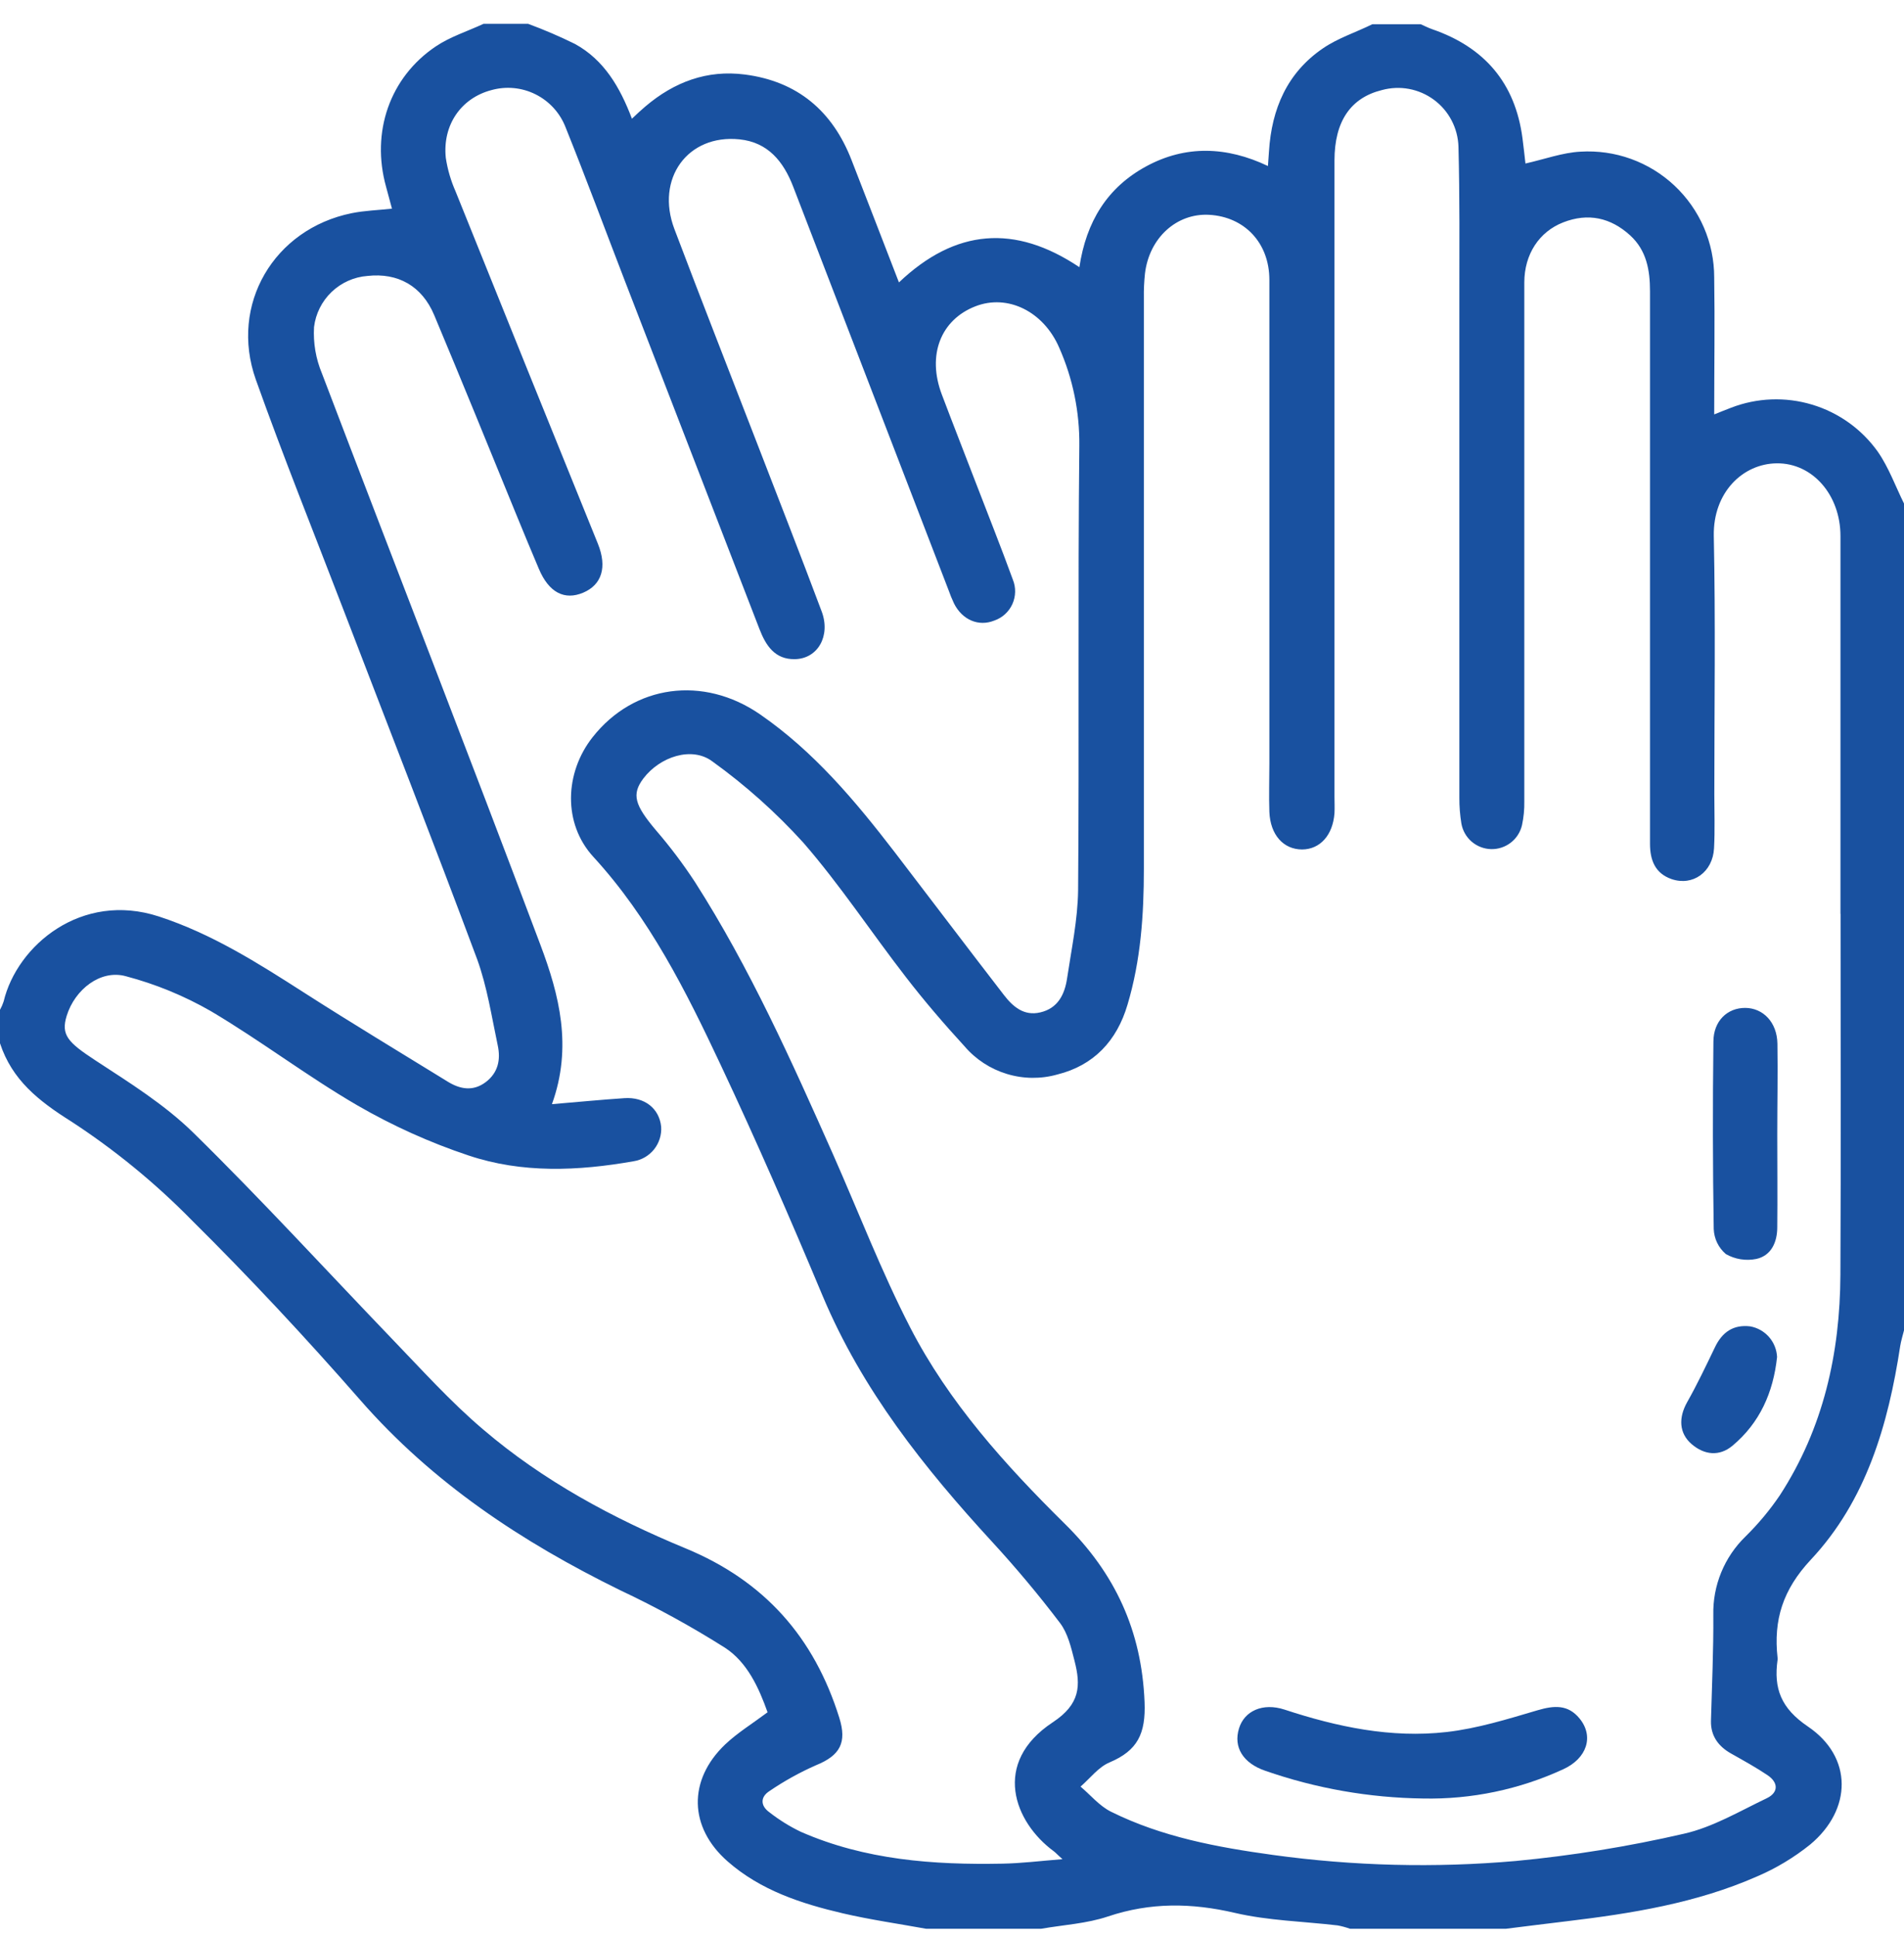 <svg width="60" height="61" viewBox="0 0 60 61" fill="none" xmlns="http://www.w3.org/2000/svg">
<g clip-path="url(#clip0_1449_1163)">
<path d="M47.462 60.748H42.54C42.414 60.703 42.284 60.667 42.152 60.643C41.072 60.516 39.966 60.494 38.912 60.248C37.549 59.931 36.253 59.914 34.919 60.36C34.25 60.586 33.517 60.625 32.813 60.748H29.18C28.306 60.589 27.424 60.464 26.561 60.263C25.247 59.956 23.966 59.538 22.926 58.624C21.706 57.552 21.675 56.067 22.85 54.945C23.24 54.575 23.71 54.288 24.188 53.93C23.912 53.157 23.553 52.361 22.85 51.9C21.785 51.227 20.68 50.621 19.541 50.085C16.45 48.57 13.635 46.71 11.346 44.089C9.635 42.133 7.86 40.231 6.021 38.41C4.874 37.245 3.605 36.208 2.236 35.316C1.211 34.672 0.38 34.013 0 32.859V31.805C0.047 31.721 0.085 31.633 0.115 31.541C0.537 29.78 2.564 28.071 5.004 28.865C6.676 29.41 8.128 30.332 9.588 31.268C11.078 32.223 12.598 33.137 14.104 34.065C14.495 34.306 14.903 34.384 15.303 34.085C15.702 33.785 15.779 33.371 15.686 32.931C15.493 32.019 15.351 31.081 15.037 30.215C13.664 26.535 12.232 22.875 10.824 19.207C9.896 16.79 8.929 14.389 8.061 11.954C7.225 9.595 8.63 7.211 11.085 6.714C11.493 6.632 11.921 6.619 12.352 6.572C12.286 6.328 12.227 6.103 12.165 5.879C11.69 4.165 12.277 2.441 13.732 1.462C14.187 1.156 14.736 0.984 15.238 0.75H16.641C17.145 0.936 17.64 1.148 18.122 1.386C19.034 1.887 19.537 2.744 19.914 3.739C20.091 3.571 20.211 3.459 20.34 3.351C21.245 2.583 22.28 2.193 23.471 2.347C25.132 2.561 26.237 3.498 26.837 5.048C27.328 6.312 27.819 7.575 28.328 8.895C30.109 7.204 31.982 7.055 34.014 8.415C34.231 6.981 34.889 5.906 36.124 5.237C37.36 4.568 38.655 4.61 39.956 5.229C39.971 5.035 39.981 4.894 39.989 4.766C40.073 3.428 40.563 2.29 41.689 1.523C42.16 1.2 42.724 1.021 43.246 0.763H44.769C44.89 0.815 45.008 0.877 45.134 0.921C46.779 1.488 47.748 2.613 47.977 4.352C48.014 4.633 48.044 4.914 48.071 5.15C48.674 5.015 49.241 4.806 49.803 4.777C50.344 4.744 50.886 4.821 51.396 5.005C51.906 5.189 52.372 5.475 52.767 5.846C53.162 6.217 53.477 6.665 53.693 7.162C53.908 7.66 54.019 8.196 54.019 8.738C54.041 10.157 54.019 11.581 54.019 13.052C54.23 12.969 54.389 12.903 54.548 12.843C55.364 12.527 56.261 12.492 57.099 12.743C57.937 12.993 58.668 13.516 59.175 14.228C59.523 14.73 59.731 15.317 60.003 15.865V41.89C59.962 42.057 59.908 42.224 59.881 42.392C59.503 44.872 58.808 47.264 57.065 49.123C56.18 50.07 55.883 51.022 56.016 52.217C56.019 52.237 56.019 52.256 56.016 52.276C55.889 53.182 56.122 53.804 56.975 54.381C58.391 55.34 58.366 56.995 57.043 58.096C56.53 58.508 55.963 58.848 55.357 59.106C53.452 59.942 51.415 60.268 49.365 60.513C48.726 60.588 48.094 60.67 47.462 60.748ZM57.998 28.782C57.998 24.816 57.998 20.853 57.998 16.887C57.998 15.581 57.112 14.581 55.991 14.593C54.924 14.604 53.984 15.504 54.006 16.874C54.063 19.587 54.023 22.303 54.023 25.017C54.023 25.584 54.044 26.151 54.014 26.716C53.974 27.469 53.345 27.917 52.676 27.688C52.158 27.509 51.996 27.091 51.996 26.579C51.996 25.27 51.996 23.962 51.996 22.654C51.996 18.162 51.996 13.669 51.996 9.177C51.996 8.508 51.887 7.886 51.372 7.415C50.757 6.854 50.046 6.697 49.258 7.005C48.502 7.301 48.037 8.008 48.035 8.893C48.035 14.342 48.035 19.791 48.035 25.239C48.04 25.492 48.015 25.744 47.962 25.99C47.911 26.209 47.786 26.404 47.608 26.541C47.43 26.678 47.21 26.75 46.986 26.744C46.761 26.738 46.545 26.654 46.375 26.508C46.205 26.361 46.091 26.16 46.052 25.938C46.008 25.67 45.987 25.398 45.988 25.126C45.988 19.891 45.988 14.657 45.988 9.423C45.988 7.821 46.002 6.221 45.96 4.62C45.951 4.331 45.877 4.048 45.743 3.792C45.609 3.536 45.419 3.314 45.186 3.142C44.954 2.971 44.686 2.854 44.402 2.801C44.118 2.748 43.825 2.761 43.547 2.837C42.562 3.08 42.055 3.821 42.053 5.05C42.053 11.728 42.053 18.407 42.053 25.087C42.053 25.263 42.062 25.44 42.053 25.614C42.001 26.305 41.6 26.75 41.035 26.755C40.444 26.755 40.031 26.296 40.001 25.572C39.983 25.07 40.001 24.555 40.001 24.049C40.001 18.971 40.001 13.893 40.001 8.814C40.001 7.644 39.213 6.829 38.108 6.766C37.079 6.707 36.215 7.492 36.081 8.615C36.054 8.868 36.042 9.121 36.046 9.375C36.046 15.371 36.046 21.367 36.046 27.362C36.046 28.81 35.95 30.243 35.531 31.643C35.196 32.78 34.47 33.556 33.321 33.842C32.8 33.989 32.247 33.983 31.729 33.825C31.21 33.668 30.747 33.366 30.395 32.954C29.749 32.25 29.125 31.524 28.542 30.768C27.455 29.365 26.474 27.873 25.312 26.537C24.45 25.588 23.49 24.731 22.449 23.982C21.803 23.497 20.795 23.833 20.275 24.518C19.897 25.02 20.001 25.355 20.669 26.148C21.115 26.664 21.526 27.21 21.9 27.78C23.631 30.487 24.946 33.422 26.257 36.371C27.06 38.187 27.776 40.05 28.682 41.81C29.9 44.173 31.677 46.14 33.559 47.998C35.138 49.553 35.977 51.361 36.068 53.604C36.109 54.607 35.847 55.136 34.965 55.509C34.614 55.656 34.352 56.01 34.051 56.271C34.367 56.539 34.648 56.882 35.009 57.061C36.614 57.858 38.354 58.181 40.118 58.424C42.652 58.773 45.217 58.837 47.764 58.614C49.547 58.445 51.317 58.158 53.063 57.756C53.971 57.552 54.817 57.047 55.673 56.639C56.046 56.46 56.048 56.148 55.702 55.913C55.356 55.679 54.939 55.448 54.55 55.229C54.16 55.01 53.904 54.681 53.917 54.196C53.947 53.085 53.999 51.973 53.991 50.863C53.981 50.404 54.066 49.948 54.24 49.524C54.414 49.1 54.674 48.716 55.003 48.396C55.407 47.999 55.771 47.563 56.088 47.095C57.458 44.986 57.985 42.629 57.996 40.147C58.015 36.359 58.001 32.57 58.001 28.782H57.998ZM17.393 34.777C18.204 34.709 18.94 34.637 19.676 34.588C20.315 34.545 20.777 34.914 20.835 35.488C20.852 35.745 20.772 35.999 20.612 36.2C20.451 36.401 20.221 36.535 19.967 36.575C18.219 36.883 16.455 36.961 14.759 36.391C13.545 35.986 12.374 35.458 11.265 34.817C9.682 33.898 8.217 32.777 6.641 31.845C5.801 31.363 4.902 30.994 3.965 30.747C3.171 30.528 2.36 31.161 2.102 31.993C1.915 32.596 2.137 32.829 3.005 33.397C4.077 34.098 5.191 34.792 6.098 35.682C8.243 37.786 10.279 40.01 12.358 42.174C13.293 43.143 14.197 44.15 15.219 45.017C17.116 46.64 19.31 47.819 21.599 48.765C24.095 49.796 25.658 51.572 26.449 54.105C26.692 54.883 26.476 55.289 25.717 55.597C25.203 55.823 24.711 56.096 24.247 56.412C23.954 56.599 23.962 56.878 24.247 57.081C24.553 57.32 24.884 57.526 25.234 57.694C27.261 58.583 29.415 58.74 31.589 58.698C32.182 58.688 32.775 58.613 33.482 58.557C33.315 58.41 33.271 58.355 33.213 58.312C31.953 57.39 31.241 55.52 33.178 54.244C34.044 53.672 34.062 53.09 33.86 52.306C33.755 51.896 33.651 51.443 33.403 51.117C32.734 50.235 32.022 49.386 31.273 48.571C29.12 46.23 27.167 43.778 25.921 40.81C24.899 38.368 23.839 35.938 22.712 33.543C21.618 31.217 20.469 28.917 18.698 26.987C17.734 25.937 17.791 24.336 18.676 23.217C19.98 21.563 22.165 21.269 23.949 22.498C25.647 23.669 26.948 25.221 28.189 26.833C29.343 28.338 30.48 29.843 31.636 31.339C31.917 31.703 32.264 32.008 32.78 31.887C33.338 31.759 33.552 31.319 33.627 30.812C33.765 29.889 33.962 28.972 33.974 28.037C34.011 23.37 33.964 18.702 34.012 14.036C34.024 12.974 33.808 11.921 33.378 10.95C32.888 9.815 31.758 9.248 30.734 9.649C29.639 10.077 29.212 11.188 29.677 12.42C30.028 13.35 30.393 14.273 30.748 15.2C31.139 16.218 31.544 17.23 31.918 18.257C31.968 18.38 31.992 18.512 31.989 18.644C31.986 18.777 31.957 18.907 31.902 19.028C31.847 19.148 31.768 19.257 31.67 19.346C31.572 19.435 31.457 19.503 31.331 19.546C30.843 19.742 30.328 19.53 30.065 19.01C29.999 18.869 29.939 18.725 29.888 18.578C28.258 14.341 26.627 10.109 24.996 5.881C24.688 5.082 24.198 4.48 23.302 4.389C21.67 4.222 20.651 5.627 21.252 7.214C22.106 9.472 22.991 11.718 23.86 13.969C24.54 15.73 25.227 17.481 25.892 19.255C26.183 20.025 25.772 20.751 25.046 20.761C24.422 20.772 24.135 20.339 23.932 19.812C22.52 16.159 21.108 12.508 19.696 8.86C19.072 7.244 18.47 5.618 17.823 4.01C17.648 3.558 17.311 3.188 16.878 2.972C16.446 2.755 15.948 2.708 15.482 2.839C14.532 3.09 13.941 3.934 14.048 4.97C14.103 5.335 14.207 5.691 14.356 6.028C15.846 9.73 17.341 13.43 18.842 17.128C19.138 17.862 18.965 18.419 18.378 18.667C17.791 18.914 17.296 18.667 16.979 17.912C16.741 17.357 16.514 16.799 16.283 16.24C15.42 14.128 14.563 12.024 13.682 9.923C13.296 9.005 12.537 8.585 11.58 8.691C11.156 8.723 10.757 8.902 10.45 9.195C10.143 9.489 9.947 9.88 9.896 10.301C9.867 10.802 9.953 11.303 10.147 11.766C12.434 17.769 14.771 23.753 17.032 29.765C17.621 31.329 18.047 32.969 17.393 34.777Z" fill="#1951A0"/>
<path d="M44.846 56.646C43.15 56.624 41.469 56.329 39.867 55.771C39.171 55.531 38.864 55.03 39.043 54.443C39.21 53.886 39.794 53.622 40.479 53.846C42.14 54.392 43.839 54.751 45.585 54.552C46.555 54.442 47.512 54.144 48.455 53.866C48.974 53.714 49.412 53.681 49.776 54.126C50.236 54.688 50.01 55.382 49.263 55.724C47.879 56.362 46.369 56.678 44.846 56.646Z" fill="#1951A0"/>
<path d="M56.006 35.737C56.006 36.711 56.016 37.684 56.006 38.657C56.006 39.116 55.822 39.545 55.351 39.651C55.022 39.719 54.679 39.665 54.387 39.499C54.272 39.401 54.178 39.28 54.112 39.144C54.046 39.008 54.01 38.86 54.004 38.709C53.973 36.742 53.97 34.776 53.994 32.811C53.994 32.153 54.437 31.742 54.998 31.745C55.558 31.749 56.001 32.195 56.011 32.874C56.026 33.827 56.006 34.782 56.006 35.737Z" fill="#1951A0"/>
<path d="M56 42.74C55.881 43.862 55.451 44.822 54.59 45.539C54.184 45.874 53.715 45.832 53.31 45.486C52.906 45.14 52.894 44.65 53.165 44.166C53.483 43.603 53.762 43.016 54.043 42.432C54.27 41.957 54.623 41.711 55.157 41.776C55.386 41.818 55.594 41.936 55.747 42.111C55.9 42.286 55.989 42.508 56 42.74Z" fill="#1951A0"/>
</g>
<defs>
<clipPath id="clip0_1449_1163">
<rect width="60" height="60" fill="white" transform="translate(0 0.748)"/>
</clipPath>
</defs>
</svg>
